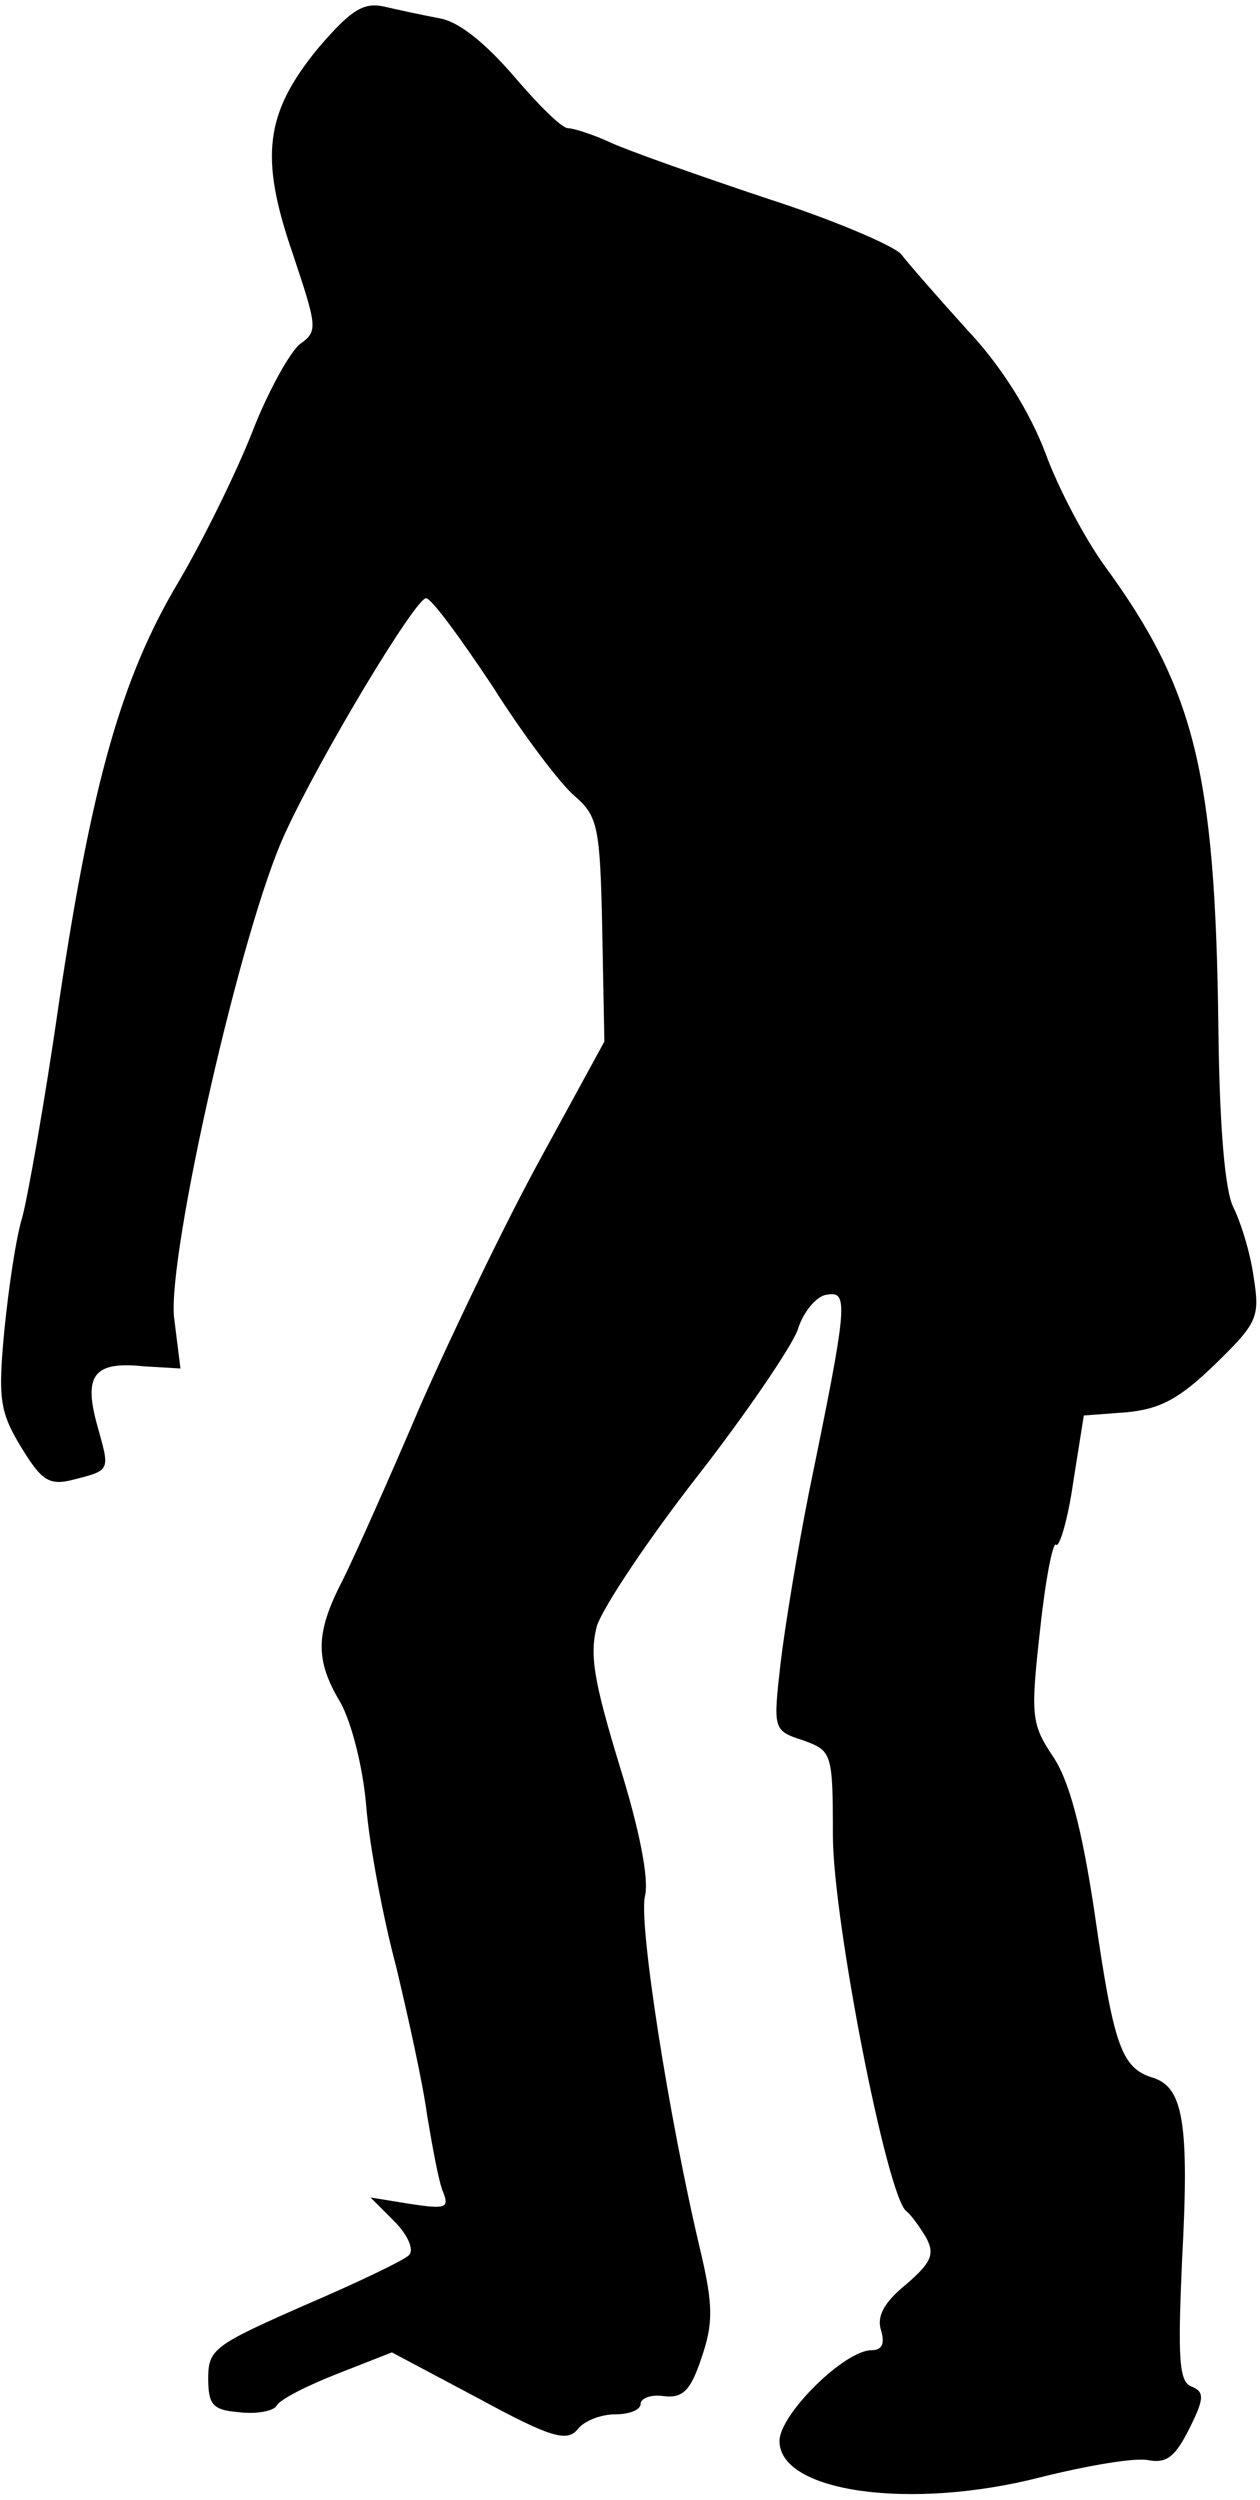 <?xml version="1.0" standalone="no"?>
<!DOCTYPE svg PUBLIC "-//W3C//DTD SVG 20010904//EN"
 "http://www.w3.org/TR/2001/REC-SVG-20010904/DTD/svg10.dtd">
<svg version="1.0" xmlns="http://www.w3.org/2000/svg"
 width="118pt" height="234pt" viewBox="0 0 118 234"
 preserveAspectRatio="xMidYMid meet">
<g transform="translate(0,234) scale(0.1,-0.1)"
fill="#000000" stroke="none">
<path fill="#000000" stroke="none" d="M298 2295 c-50 -61 -55 -102 -24 -192
23 -69 24 -73 7 -85 -9 -7 -30 -44 -45 -83 -15 -38 -46 -101 -69 -140 -53 -89
-81 -187 -112 -395 -13 -91 -29 -180 -34 -199 -6 -19 -13 -67 -17 -107 -6 -64
-4 -76 16 -109 19 -31 26 -36 49 -30 35 9 34 8 22 51 -13 47 -3 60 44 55 l34
-2 -6 48 c-6 59 63 365 104 453 33 72 122 220 132 220 5 0 32 -37 62 -82 29
-46 64 -92 77 -103 22 -19 24 -29 26 -125 l2 -105 -59 -108 c-33 -60 -83 -164
-113 -232 -29 -68 -62 -142 -73 -164 -26 -50 -26 -75 -2 -115 10 -18 21 -60
24 -97 3 -37 16 -105 28 -150 11 -46 25 -109 29 -139 5 -30 11 -63 15 -72 6
-15 2 -16 -31 -11 l-37 6 22 -22 c13 -13 19 -27 14 -32 -5 -5 -49 -26 -98 -47
-84 -37 -90 -41 -90 -68 0 -25 4 -30 29 -32 16 -2 32 1 35 6 3 6 29 19 57 30
l51 20 81 -43 c68 -37 83 -41 93 -29 6 8 22 14 35 14 13 0 24 4 24 10 0 5 10
9 22 7 18 -2 25 6 35 36 11 32 11 49 -1 100 -30 126 -58 307 -52 332 4 16 -5
62 -24 123 -24 79 -28 103 -21 130 6 18 48 81 94 140 46 59 88 121 94 137 5
17 18 32 27 33 21 4 20 -8 -16 -183 -11 -55 -23 -128 -27 -162 -7 -62 -7 -63
21 -72 27 -10 28 -11 28 -89 0 -79 51 -340 69 -352 4 -3 12 -14 18 -24 9 -16
5 -24 -18 -44 -21 -17 -28 -30 -24 -43 4 -13 1 -19 -9 -19 -25 0 -86 -60 -86
-85 0 -48 123 -65 244 -34 44 11 90 19 102 16 17 -3 25 4 38 30 14 28 14 34 2
39 -12 4 -13 27 -9 118 7 129 1 162 -27 171 -30 9 -37 30 -55 155 -12 80 -24
124 -39 146 -20 30 -21 38 -12 118 5 47 12 83 15 80 3 -3 11 23 16 58 l10 63
40 3 c31 3 49 12 83 45 40 39 42 44 36 82 -3 22 -12 51 -19 65 -8 16 -13 77
-14 170 -3 237 -22 315 -107 431 -18 25 -43 72 -55 105 -14 37 -40 80 -73 115
-28 31 -56 63 -62 71 -7 8 -63 32 -125 52 -63 21 -128 44 -146 52 -17 8 -36
14 -41 14 -6 0 -28 22 -51 49 -26 30 -51 51 -70 54 -16 3 -39 8 -52 11 -19 4
-31 -4 -61 -39z"/>
</g>
</svg>
